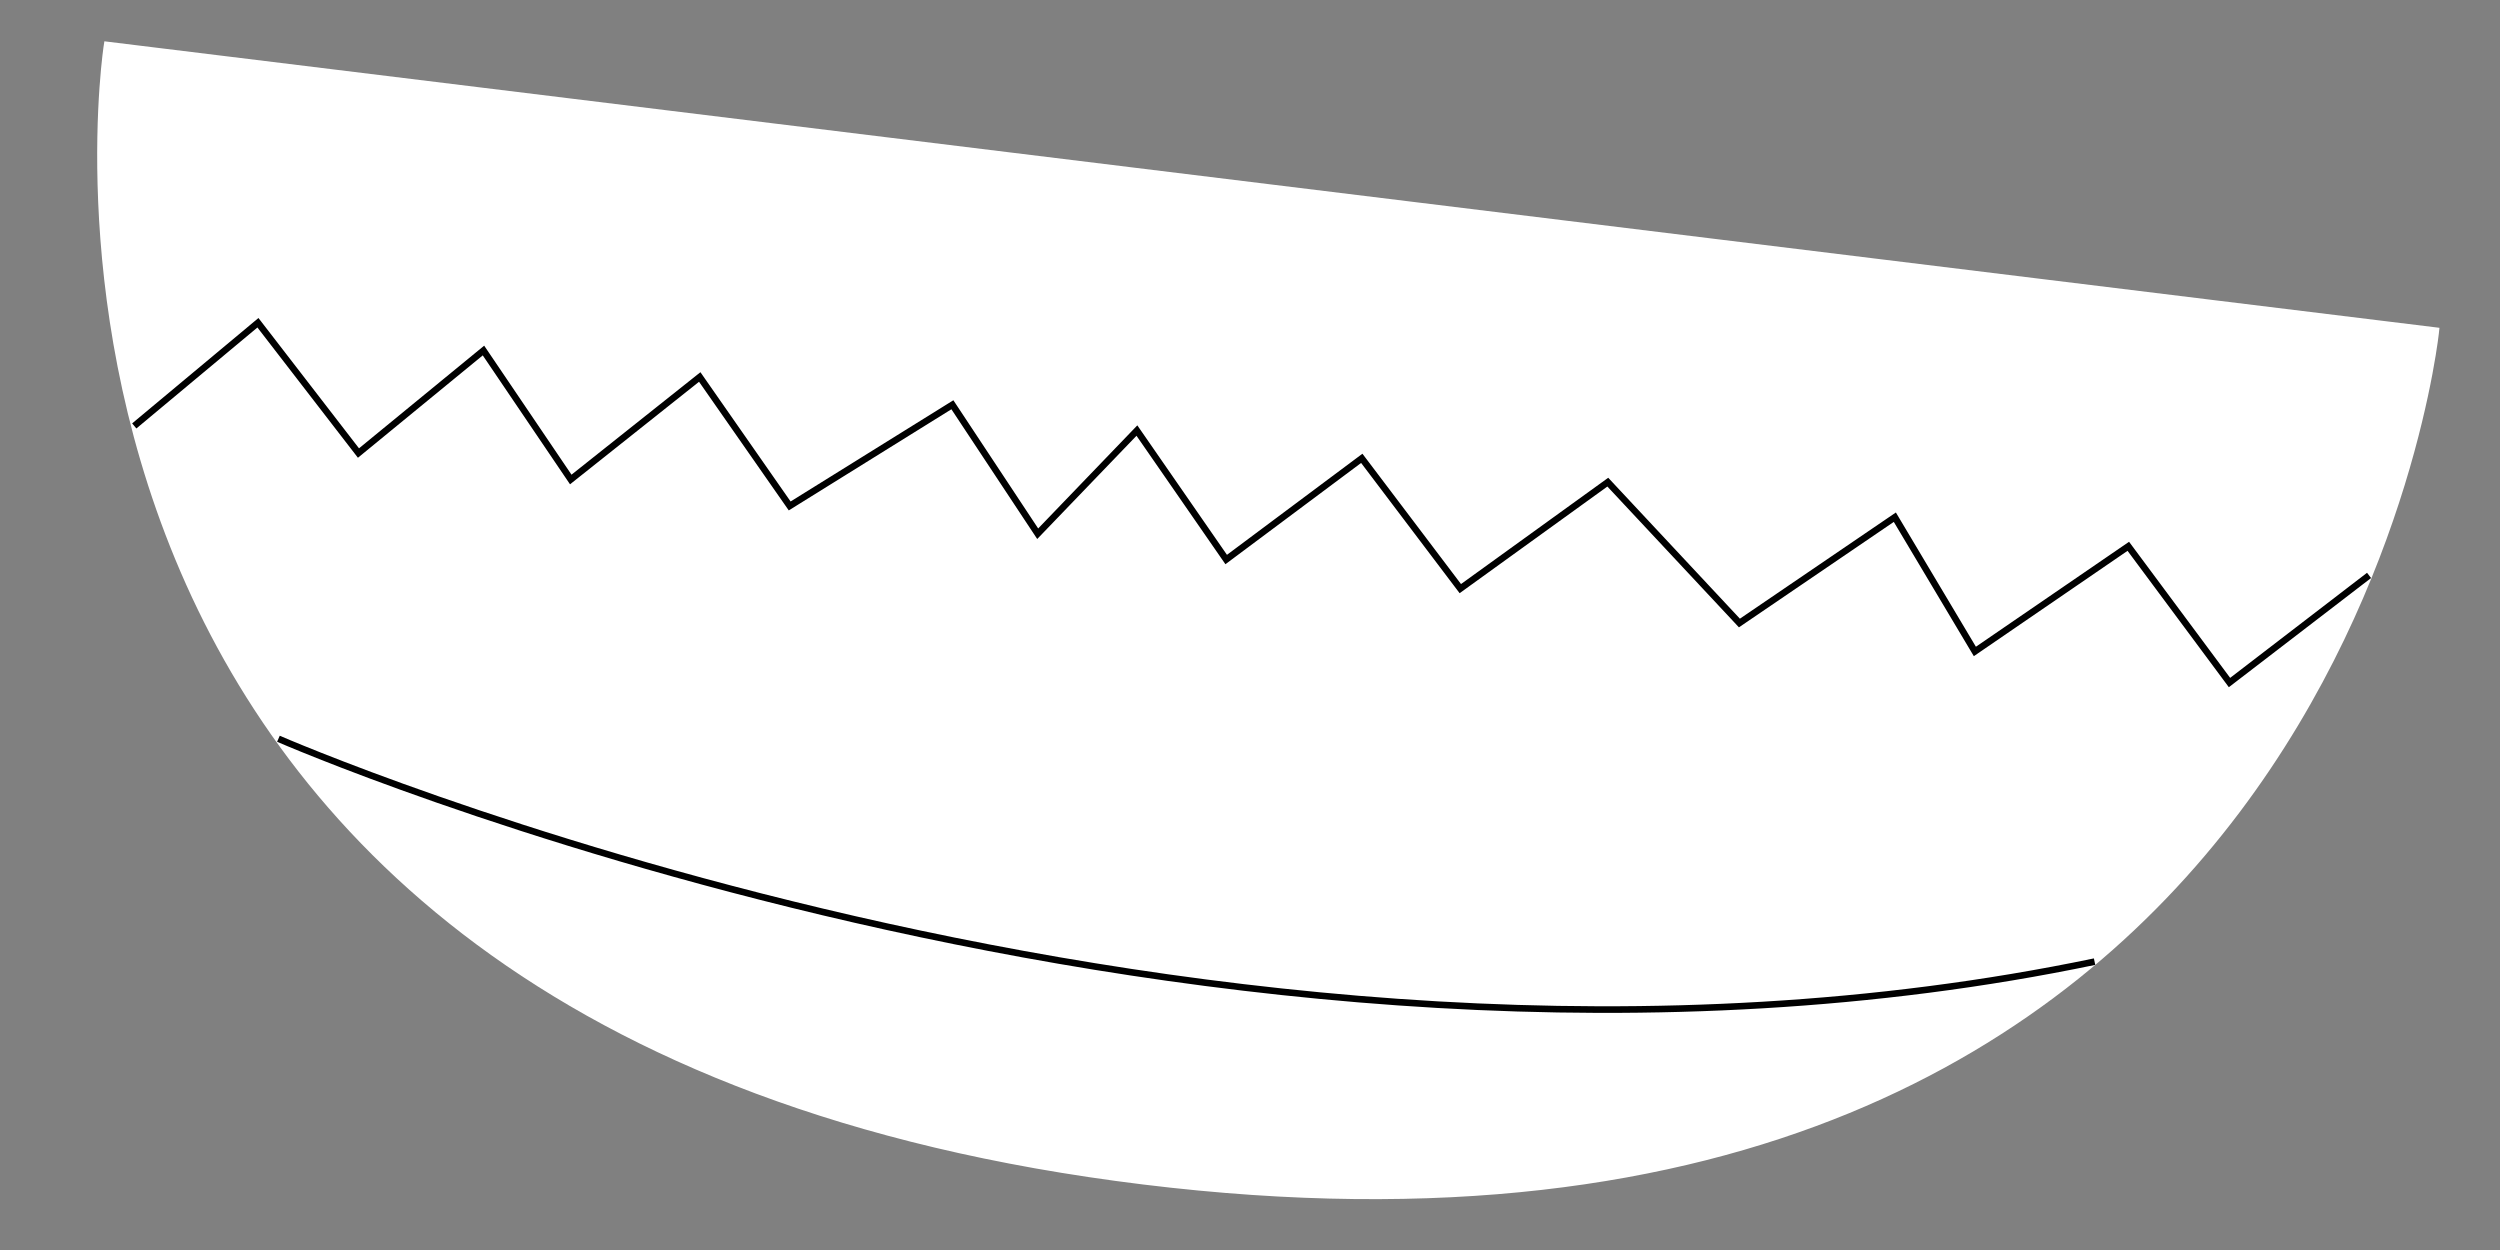 <?xml version="1.0" encoding="utf-8"?>
<!-- Generator: Adobe Illustrator 25.0.1, SVG Export Plug-In . SVG Version: 6.00 Build 0)  -->
<svg version="1.1" id="Layer_1" xmlns="http://www.w3.org/2000/svg" xmlns:xlink="http://www.w3.org/1999/xlink" x="0px" y="0px"
	 viewBox="0 0 378 189" style="enable-background:new 0 0 378 189;" xml:space="preserve">
<rect x="0" y="0" width="378" height="189" fill="#808080" stroke="none"/>
<style type="text/css">
	.st0{fill:#FFFFFF;stroke:#FFFFFF;stroke-miterlimit:10;}
	.st1{fill:#FFFFFF;stroke:#000000;stroke-miterlimit:10;}
</style>
<g>
	<g>
		<path class="st0" d="M16.2,6.8c0,0-23.5,149.7,156.7,171.8S368.3,50,368.3,50L16.2,6.8z"/>
		<polyline class="st1" points="20.3,64.4 39,48.8 54.2,68.5 73.1,53 86.3,72.5 105.8,57 119.4,76.5 144,61.2 156.9,80.7 
			171.9,65.1 185.4,84.6 205.9,69.3 220.8,89 243.1,72.9 263,94.2 286.5,78.2 298.6,98.5 321.8,82.6 337.1,103.2 358.2,87 		"/>
	</g>
	<path class="st1" d="M42.1,111.7c0,0,140.8,61.6,274.6,33.7"/>
</g>
</svg>
